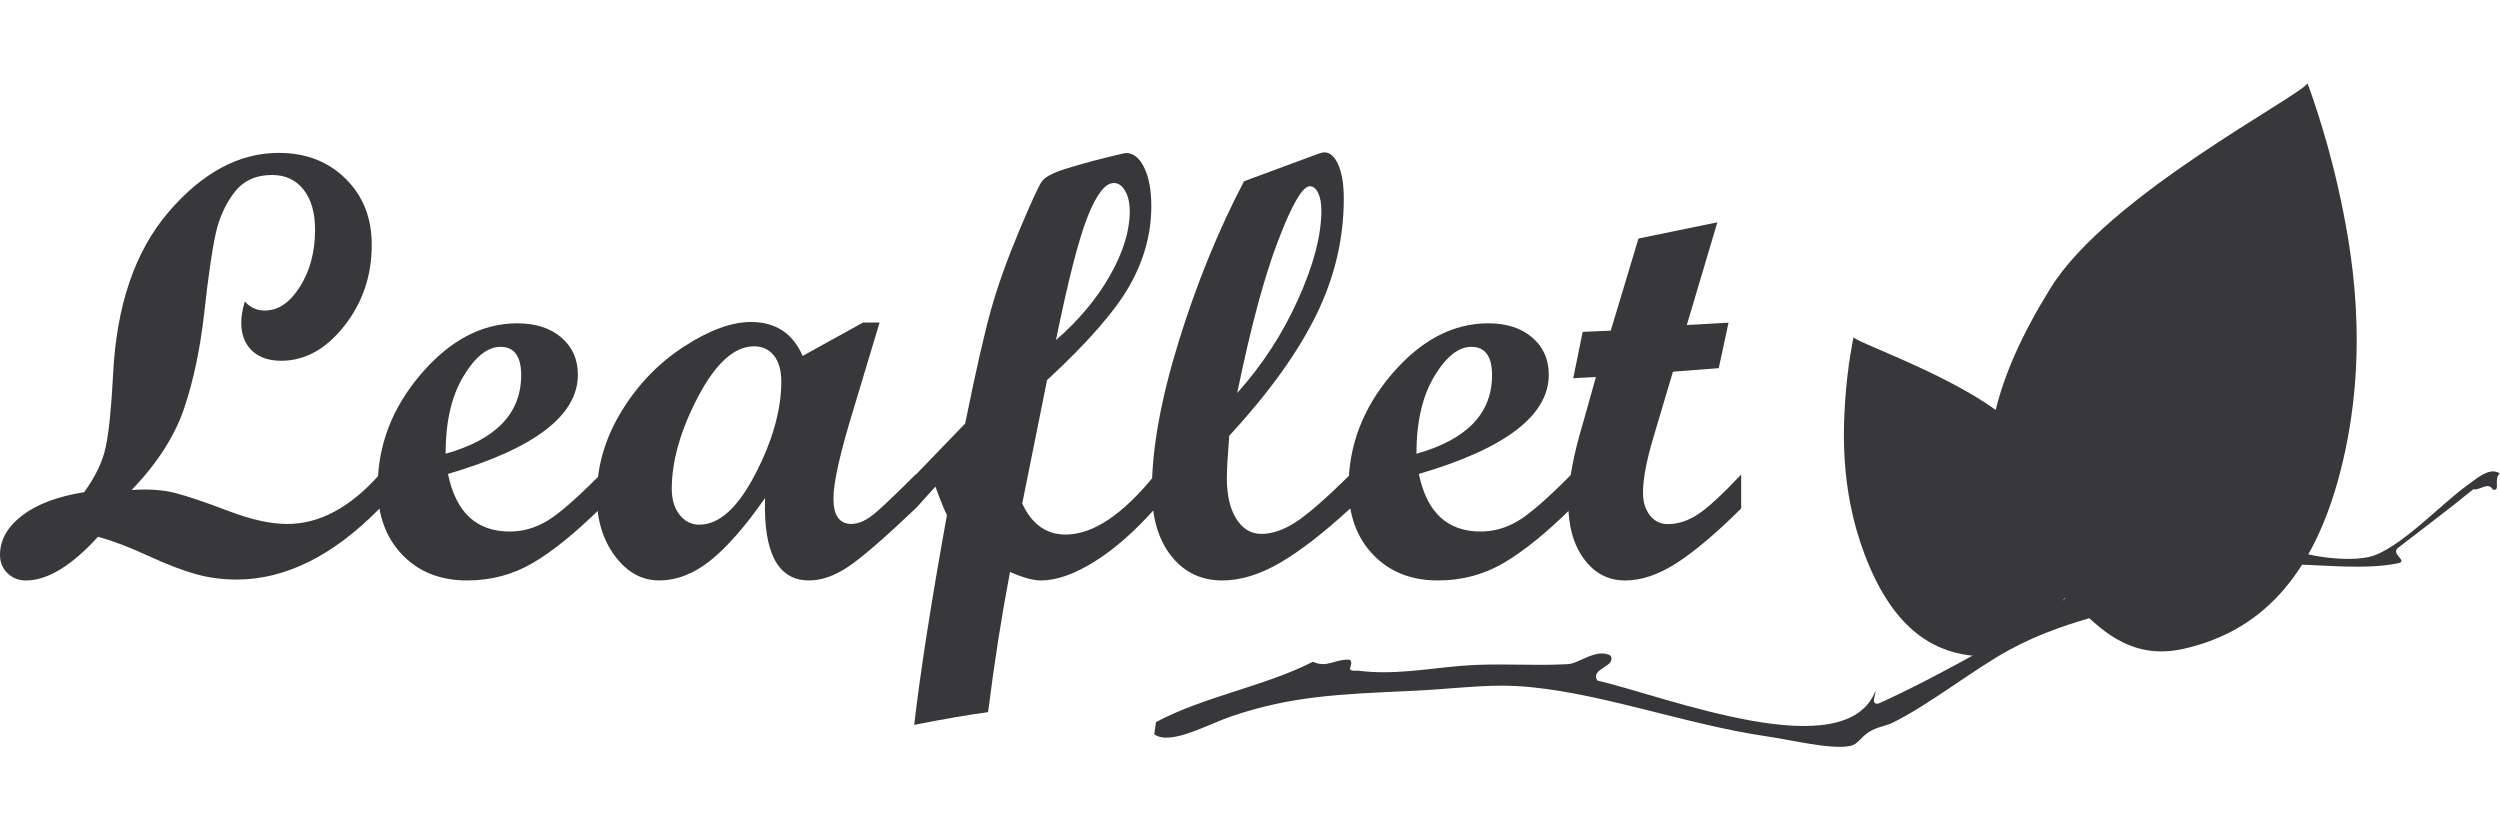 <svg width="120" height="40" viewBox="0 0 120 40" fill="none" xmlns="http://www.w3.org/2000/svg">
<path d="M18.227 24.402C15.988 26.68 13.696 27.819 11.353 27.819C10.673 27.819 10.018 27.731 9.39 27.556C8.761 27.381 7.996 27.086 7.094 26.67C6.191 26.255 5.395 25.953 4.706 25.764C3.43 27.163 2.277 27.862 1.247 27.862C0.888 27.862 0.59 27.744 0.354 27.508C0.118 27.271 0 26.983 0 26.642C0 25.925 0.352 25.293 1.056 24.75C1.76 24.207 2.754 23.831 4.039 23.624C4.578 22.886 4.923 22.166 5.074 21.462C5.225 20.758 5.343 19.599 5.428 17.982C5.589 14.657 6.48 12.051 8.1 10.166C9.721 8.281 11.481 7.339 13.38 7.339C14.684 7.339 15.754 7.752 16.59 8.579C17.427 9.406 17.844 10.462 17.844 11.747C17.844 13.23 17.405 14.53 16.526 15.644C15.648 16.759 14.636 17.317 13.493 17.317C12.898 17.317 12.43 17.153 12.09 16.827C11.75 16.501 11.58 16.054 11.58 15.488C11.58 15.195 11.637 14.855 11.75 14.467C12.005 14.76 12.326 14.906 12.714 14.906C13.355 14.906 13.918 14.524 14.4 13.758C14.882 12.993 15.123 12.081 15.123 11.022C15.123 10.209 14.938 9.569 14.57 9.101C14.202 8.632 13.697 8.399 13.056 8.399C12.281 8.399 11.679 8.677 11.249 9.235C10.819 9.793 10.52 10.459 10.349 11.234C10.179 12.009 9.998 13.261 9.806 14.991C9.613 16.719 9.293 18.252 8.843 19.589C8.391 20.926 7.551 22.236 6.319 23.521C7.122 23.464 7.819 23.512 8.409 23.663C8.998 23.814 9.844 24.1 10.946 24.52C12.046 24.941 12.993 25.151 13.787 25.151C15.335 25.151 16.814 24.358 18.222 22.771V24.4L18.227 24.402ZM28.815 24.402C27.615 25.584 26.537 26.456 25.583 27.017C24.629 27.579 23.575 27.862 22.423 27.862C21.137 27.862 20.1 27.451 19.311 26.63C18.522 25.808 18.128 24.726 18.128 23.384C18.128 21.381 18.823 19.569 20.212 17.949C21.6 16.329 23.141 15.519 24.832 15.519C25.711 15.519 26.415 15.746 26.944 16.2C27.473 16.653 27.738 17.248 27.738 17.986C27.738 19.943 25.66 21.53 21.503 22.749C21.881 24.592 22.868 25.513 24.465 25.513C25.089 25.513 25.684 25.346 26.251 25.011C26.819 24.675 27.674 23.931 28.817 22.778V24.409L28.815 24.402ZM21.388 21.78C23.807 21.1 25.016 19.844 25.016 18.01C25.016 17.103 24.685 16.649 24.024 16.649C23.4 16.649 22.805 17.125 22.238 18.074C21.671 19.023 21.388 20.259 21.388 21.78ZM43.952 24.402C42.44 25.839 41.358 26.774 40.706 27.209C40.054 27.643 39.431 27.861 38.835 27.861C37.342 27.861 36.639 26.543 36.723 23.906C35.779 25.258 34.908 26.255 34.11 26.897C33.311 27.538 32.487 27.86 31.637 27.86C30.806 27.86 30.1 27.47 29.518 26.69C28.938 25.91 28.647 24.953 28.647 23.82C28.647 22.402 29.038 21.051 29.818 19.766C30.597 18.48 31.596 17.441 32.815 16.646C34.035 15.852 35.111 15.455 36.047 15.455C37.227 15.455 38.055 15.999 38.527 17.084L41.425 15.483H42.22L40.971 19.636C40.327 21.725 40.005 23.157 40.005 23.931C40.005 24.742 40.292 25.149 40.869 25.149C41.237 25.149 41.644 24.952 42.087 24.56C42.53 24.169 43.154 23.571 43.956 22.767V24.398L43.952 24.402ZM33.577 25.182C34.522 25.182 35.412 24.377 36.249 22.766C37.085 21.155 37.503 19.669 37.503 18.309C37.503 17.78 37.385 17.367 37.149 17.069C36.913 16.772 36.596 16.623 36.199 16.623C35.254 16.623 34.359 17.427 33.513 19.034C32.668 20.641 32.245 22.12 32.245 23.471C32.245 23.981 32.371 24.394 32.621 24.711C32.872 25.028 33.19 25.186 33.578 25.186L33.577 25.182ZM55.447 24.404C54.465 25.509 53.493 26.362 52.53 26.962C51.568 27.562 50.709 27.862 49.953 27.862C49.595 27.862 49.104 27.726 48.481 27.453C48.083 29.531 47.732 31.775 47.428 34.183C46.444 34.316 45.262 34.52 43.881 34.794C44.183 32.205 44.708 28.846 45.454 24.718C45.35 24.538 45.166 24.086 44.901 23.357L43.952 24.406H43.626V23.13L46.328 20.329C46.842 17.795 47.259 15.959 47.58 14.826C47.901 13.693 48.35 12.438 48.927 11.063C49.503 9.688 49.867 8.899 50.018 8.696C50.169 8.493 50.535 8.299 51.117 8.115C51.698 7.932 52.319 7.757 52.98 7.592C53.642 7.427 53.996 7.344 54.043 7.344C54.404 7.344 54.697 7.577 54.922 8.045C55.149 8.513 55.263 9.129 55.263 9.894C55.263 11.216 54.914 12.49 54.216 13.717C53.518 14.944 52.199 16.453 50.258 18.247L49.067 24.171C49.528 25.162 50.222 25.658 51.146 25.658C52.467 25.658 53.901 24.698 55.447 22.78V24.41L55.447 24.404ZM50.687 16.325C51.791 15.361 52.657 14.324 53.286 13.213C53.914 12.103 54.228 11.08 54.228 10.145C54.228 9.748 54.155 9.422 54.009 9.167C53.863 8.912 53.681 8.784 53.465 8.784C53.05 8.784 52.629 9.328 52.2 10.415C51.771 11.502 51.267 13.472 50.687 16.325ZM64.815 24.404C63.53 25.584 62.403 26.456 61.435 27.018C60.466 27.58 59.543 27.862 58.664 27.862C57.653 27.862 56.838 27.47 56.219 26.686C55.6 25.902 55.291 24.848 55.291 23.526C55.291 21.542 55.721 19.162 56.581 16.383C57.44 13.605 58.484 11.044 59.713 8.701L63.313 7.369C63.426 7.332 63.511 7.312 63.568 7.312C63.841 7.312 64.066 7.514 64.241 7.915C64.415 8.317 64.502 8.858 64.502 9.538C64.502 11.465 64.058 13.332 63.17 15.137C62.282 16.942 60.892 18.87 59.003 20.92C58.926 21.903 58.889 22.579 58.889 22.947C58.889 23.769 59.04 24.421 59.343 24.904C59.645 25.385 60.047 25.627 60.548 25.627C61.059 25.627 61.601 25.442 62.177 25.074C62.753 24.706 63.631 23.941 64.814 22.778V24.408L64.815 24.404ZM59.387 18.861C60.587 17.527 61.56 16.032 62.306 14.375C63.053 12.72 63.426 11.296 63.426 10.103C63.426 9.753 63.374 9.472 63.27 9.259C63.166 9.046 63.034 8.939 62.873 8.939C62.524 8.939 62.016 9.81 61.35 11.551C60.684 13.291 60.029 15.728 59.387 18.86L59.387 18.861ZM75.417 24.402C74.217 25.584 73.14 26.456 72.185 27.017C71.231 27.579 70.179 27.862 69.025 27.862C67.74 27.862 66.703 27.451 65.914 26.63C65.125 25.808 64.731 24.726 64.731 23.384C64.731 21.381 65.426 19.569 66.814 17.949C68.203 16.329 69.743 15.519 71.435 15.519C72.313 15.519 73.018 15.746 73.547 16.2C74.076 16.653 74.341 17.248 74.341 17.986C74.341 19.943 72.263 21.53 68.106 22.749C68.484 24.592 69.471 25.513 71.068 25.513C71.692 25.513 72.287 25.346 72.854 25.011C73.422 24.675 74.277 23.931 75.421 22.778V24.409L75.417 24.402ZM67.99 21.78C70.409 21.1 71.618 19.844 71.618 18.01C71.618 17.103 71.287 16.649 70.626 16.649C70.003 16.649 69.407 17.125 68.84 18.074C68.273 19.023 67.989 20.259 67.989 21.78H67.99ZM83.581 24.402C82.39 25.584 81.36 26.456 80.491 27.017C79.621 27.579 78.795 27.862 78.01 27.862C77.198 27.862 76.539 27.52 76.034 26.834C75.528 26.149 75.275 25.249 75.275 24.134C75.275 23.153 75.517 21.855 76.002 20.242L76.604 18.097L75.515 18.154L75.969 15.929L77.316 15.872L78.646 11.45L82.432 10.672L80.967 15.602L82.969 15.488L82.5 17.672L80.301 17.842L79.356 21.018C79.028 22.122 78.864 23 78.864 23.653C78.864 24.098 78.975 24.459 79.197 24.739C79.418 25.018 79.704 25.157 80.055 25.157C80.537 25.157 81.016 25.004 81.488 24.697C81.962 24.39 82.657 23.749 83.576 22.777V24.406L83.581 24.402Z" fill="#38383A"/>
<path d="M88.971 16.191C89.265 16.535 95.053 18.462 97.065 20.805C99.077 23.147 99.955 25.238 99.671 27.248C99.388 29.258 98.158 29.224 97.621 29.956C97.084 30.688 96.342 31.591 94.917 31.495C93.052 31.37 91.128 30.438 89.739 27.201C88.349 23.965 88.456 20.925 88.567 19.239C88.678 17.553 88.968 16.191 88.968 16.191H88.971Z" fill="#38383A"/>
<path d="M88.623 17.274L97.29 30.194L96.891 30.64" fill="#38383A"/>
<path fill-rule="evenodd" clip-rule="evenodd" d="M55.405 35.232L55.487 34.66C57.798 33.428 60.678 32.953 63.021 31.765C63.724 32.081 64.037 31.625 64.787 31.667C65.059 31.912 64.444 32.241 65.179 32.191C66.848 32.412 68.474 32.101 70.115 31.961C71.846 31.813 73.565 31.978 75.263 31.878C75.806 31.846 76.641 31.096 77.306 31.469C77.607 32.014 76.324 32.062 76.668 32.663C80.067 33.463 88.568 36.843 90.022 33.166C90.042 33.39 89.768 33.834 90.169 33.771C93.035 32.489 97.905 29.72 98.762 28.994C99.704 28.197 100.96 28.222 102.193 27.938C104.412 27.428 106.78 26.908 108.701 25.789C109.889 26.614 112.375 27.024 113.703 26.736C115.09 26.436 117.242 24.133 118.394 23.319C118.846 23 119.509 22.378 119.996 22.731C119.668 22.955 120.054 23.612 119.652 23.498C119.443 23.097 119.024 23.561 118.72 23.483C117.56 24.434 116.355 25.325 115.173 26.245C114.622 26.585 115.705 26.936 115.058 27.046C112.005 27.653 107.356 26.133 105.431 28.243C102.381 29.287 99.496 29.552 96.49 31.172C94.763 32.104 92.65 33.798 90.852 34.688C90.547 34.84 90.101 34.893 89.741 35.115C89.303 35.384 89.195 35.721 88.825 35.801C87.904 35.999 86.002 35.519 84.804 35.345C80.809 34.764 76.543 33.135 72.773 32.929C71.282 32.847 69.522 33.083 67.837 33.159C64.254 33.321 62.014 33.406 59.142 34.371C57.967 34.767 56.161 35.814 55.399 35.24L55.405 35.232Z" fill="#38383A"/>
<path d="M110.76 4C110.357 4.652 101.181 9.384 98.427 13.826C95.672 18.268 94.887 21.765 95.885 25.053C96.883 28.34 98.792 28.192 99.88 29.276C100.968 30.361 102.444 31.677 104.801 31.145C107.888 30.449 110.863 28.389 112.342 22.615C113.822 16.841 112.852 11.785 112.226 8.993C111.601 6.202 110.76 4 110.76 4H110.76Z" fill="#38383A"/>
<path d="M110.604 4.975L99.476 28.842L100.129 29.498" fill="#38383A"/>
</svg>
